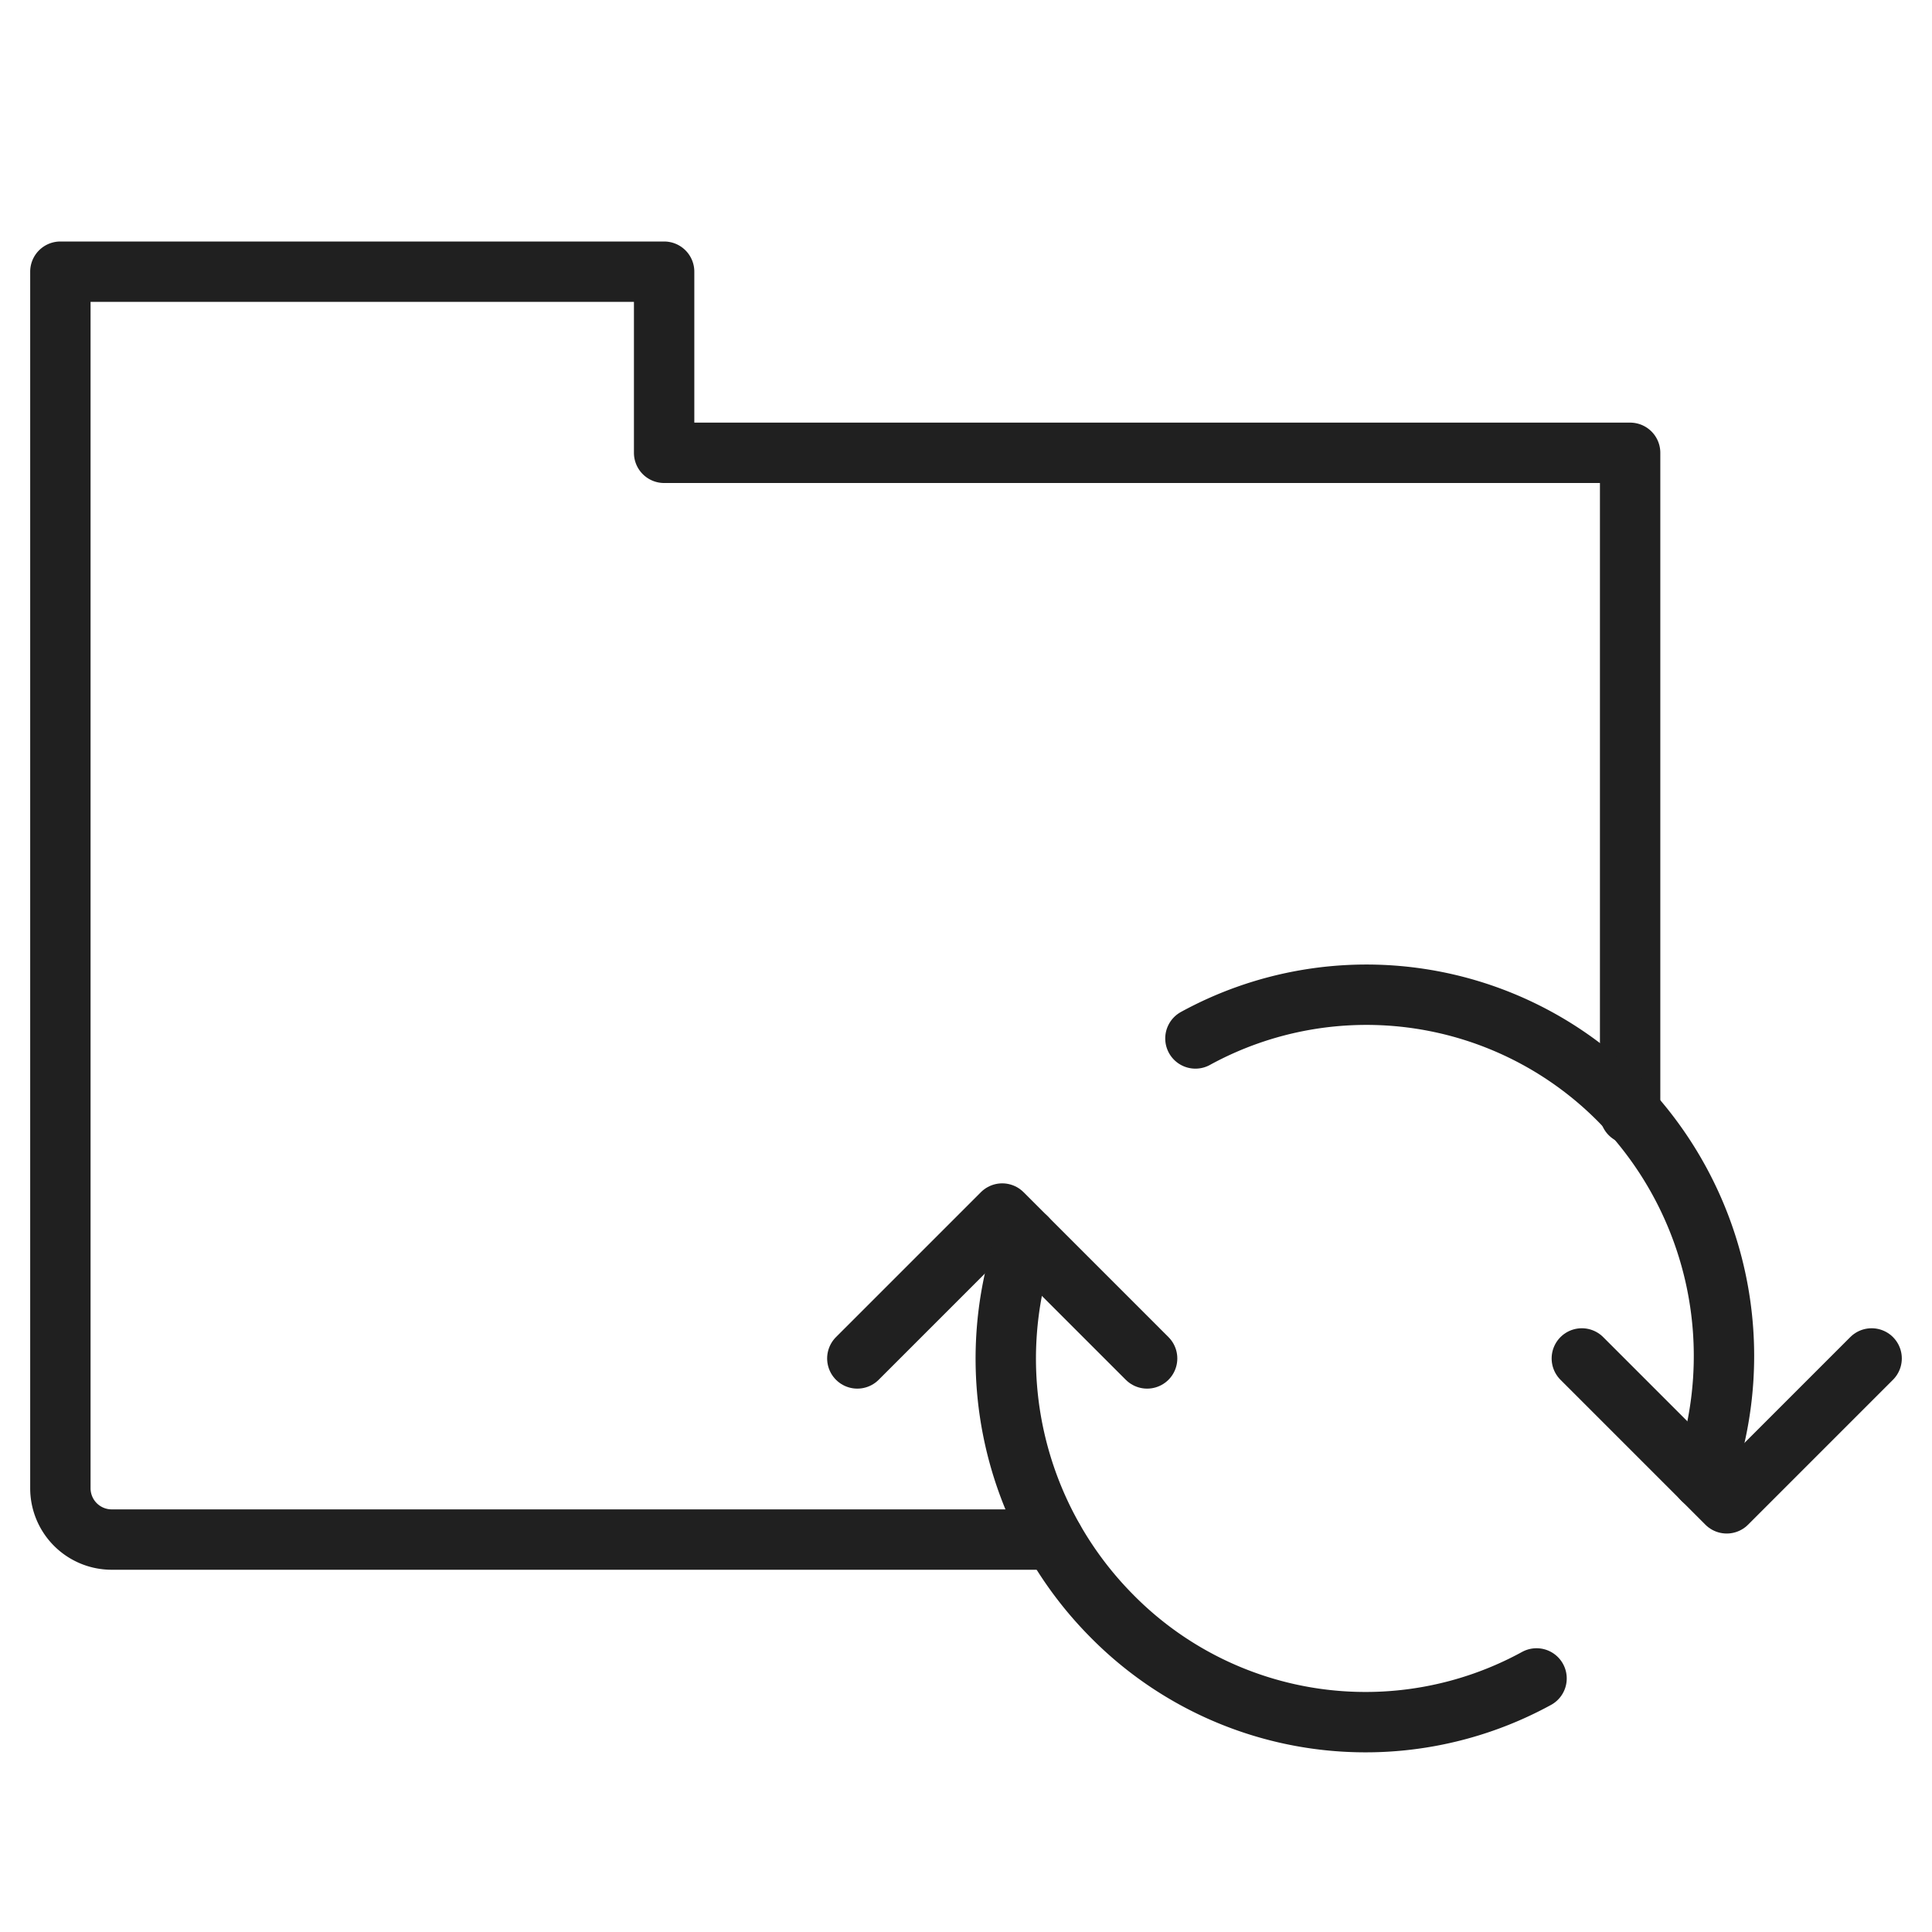 <svg xmlns="http://www.w3.org/2000/svg" viewBox="0 0 64 64" aria-labelledby="title" aria-describedby="desc"><path data-name="layer2" d="M54 36.9V15H22V9H2v40.3A1.7 1.7 0 0 0 3.7 51h31.2" fill="none" stroke="#202020" stroke-miterlimit="10" stroke-width="2" stroke-linejoin="round" stroke-linecap="round"/><path data-name="layer1" fill="none" stroke="#202020" stroke-miterlimit="10" stroke-width="2" d="M52.4 45l4.8 4.8L62 45m-24 0l-4.8-4.8-4.8 4.8" stroke-linejoin="round" stroke-linecap="round"/><path data-name="layer1" d="M50.9 55.6a11.8 11.8 0 0 1-14.1-2.1A12.1 12.1 0 0 1 34 41m5.6-6.6a11.8 11.8 0 0 1 14.1 2.1A12.1 12.1 0 0 1 56.4 49" fill="none" stroke="#202020" stroke-miterlimit="10" stroke-width="2" stroke-linejoin="round" stroke-linecap="round"/></svg>